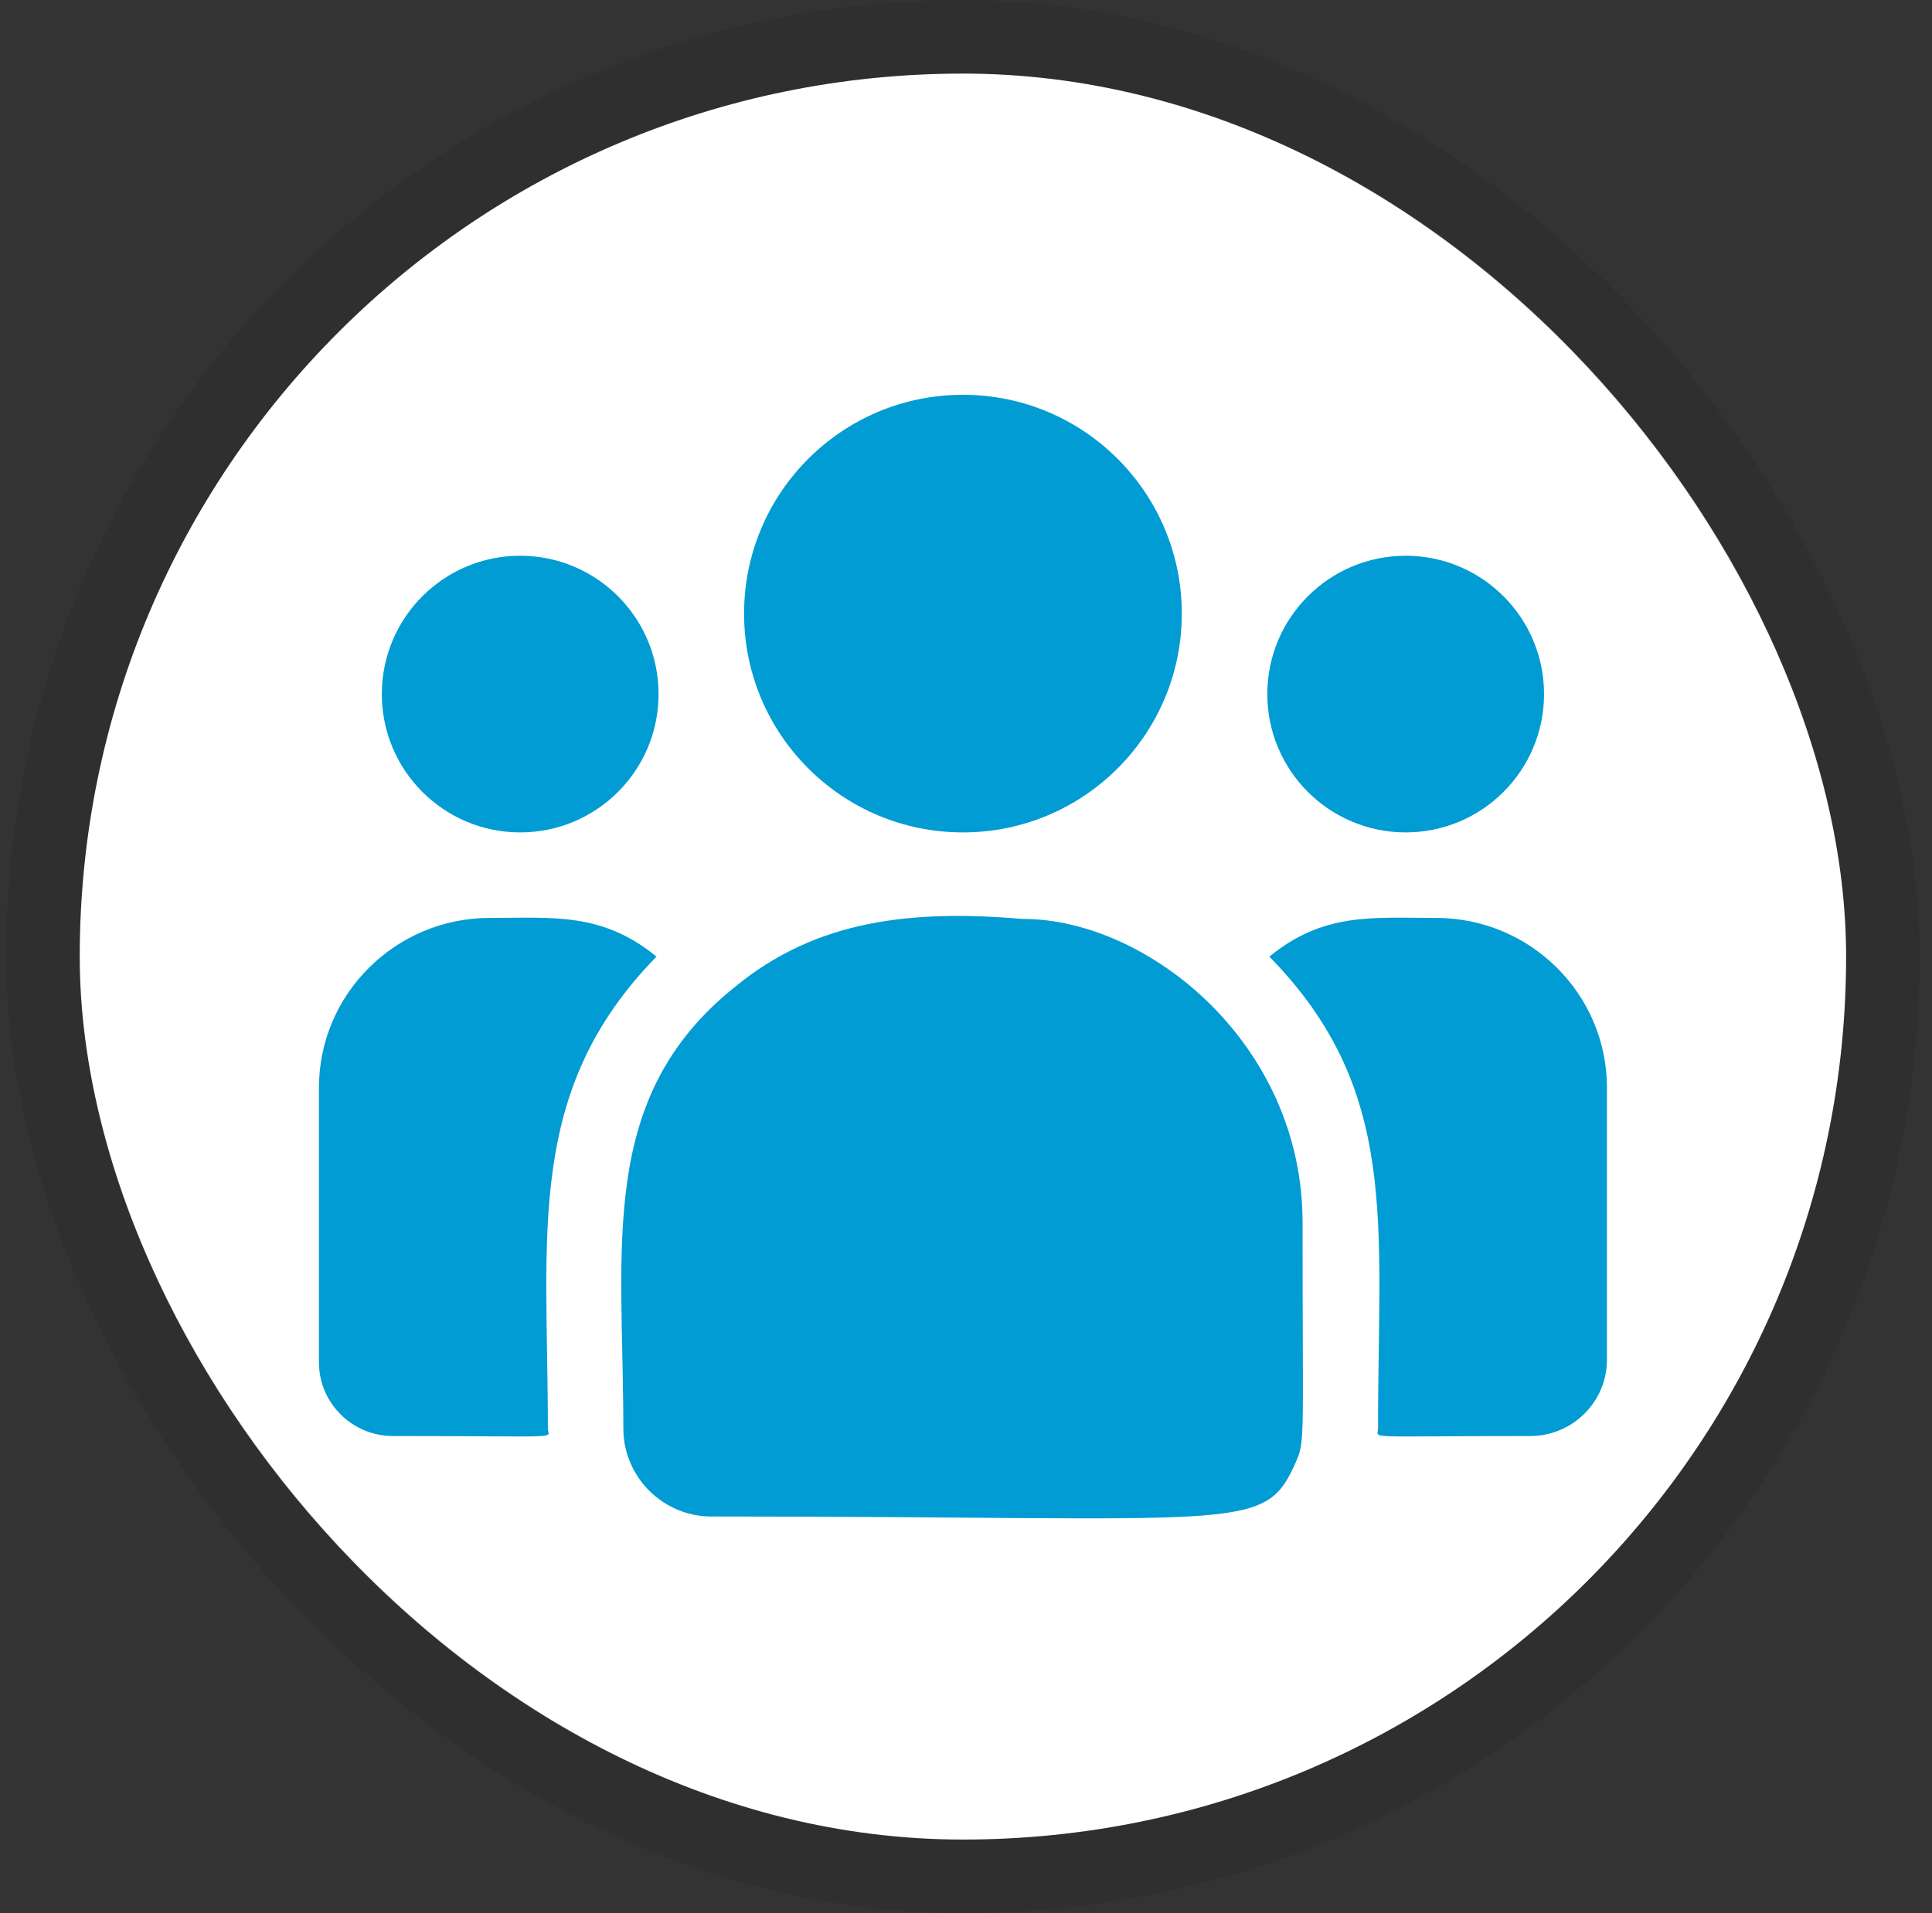 <svg width="105" height="104" viewBox="0 0 105 104" fill="none" xmlns="http://www.w3.org/2000/svg">
<rect x="0" y="0" width="105" height="104" fill="#333333" stroke="none"/>
<g clip-path="url(#clip0_22_3995)">
<path d="M52.334 100C78.843 100 100.333 78.51 100.333 52C100.333 25.49 78.843 4 52.334 4C25.824 4 4.333 25.49 4.333 52C4.333 78.51 25.824 100 52.334 100Z" fill="white"/>
<g clip-path="url(#clip1_22_3995)">
<path d="M52.334 45.25C58.903 45.25 64.228 39.925 64.228 33.356C64.228 26.787 58.903 21.461 52.334 21.461C45.764 21.461 40.439 26.787 40.439 33.356C40.439 39.925 45.764 45.25 52.334 45.25Z" fill="#009CD3"/>
<path d="M76.396 45.25C80.549 45.25 83.915 41.884 83.915 37.731C83.915 33.578 80.549 30.211 76.396 30.211C72.243 30.211 68.876 33.578 68.876 37.731C68.876 41.884 72.243 45.25 76.396 45.25Z" fill="#009CD3"/>
<path d="M28.271 45.25C32.424 45.25 35.791 41.884 35.791 37.731C35.791 33.578 32.424 30.211 28.271 30.211C24.118 30.211 20.752 33.578 20.752 37.731C20.752 41.884 24.118 45.25 28.271 45.25Z" fill="#009CD3"/>
<path d="M35.68 52.003C32.72 49.578 30.039 49.899 26.617 49.899C21.498 49.899 17.334 54.039 17.334 59.126V74.057C17.334 76.266 19.137 78.063 21.354 78.063C30.928 78.063 29.775 78.236 29.775 77.65C29.775 67.07 28.522 59.311 35.68 52.003Z" fill="#009CD3"/>
<path d="M55.589 49.953C49.611 49.455 44.415 49.959 39.933 53.658C32.433 59.666 33.877 67.754 33.877 77.65C33.877 80.268 36.007 82.438 38.664 82.438C67.523 82.438 68.672 83.369 70.383 79.579C70.945 78.297 70.791 78.705 70.791 66.444C70.791 56.706 62.359 49.953 55.589 49.953Z" fill="#009CD3"/>
<path d="M78.05 49.899C74.609 49.899 71.943 49.581 68.987 52.003C76.092 59.257 74.892 66.486 74.892 77.65C74.892 78.24 73.935 78.063 83.169 78.063C85.466 78.063 87.334 76.202 87.334 73.915V59.126C87.334 54.038 83.169 49.899 78.05 49.899Z" fill="#009CD3"/>
</g>
</g>
<rect x="2.333" y="2" width="100" height="100" rx="50" stroke="black" stroke-opacity="0.08" stroke-width="4"/>
<defs>
<clipPath id="clip0_22_3995">
<rect x="4.333" y="4" width="96" height="96" rx="48" fill="white"/>
</clipPath>
<clipPath id="clip1_22_3995">
<rect width="70" height="70" fill="white" transform="translate(17.334 17)"/>
</clipPath>
</defs>
</svg>
